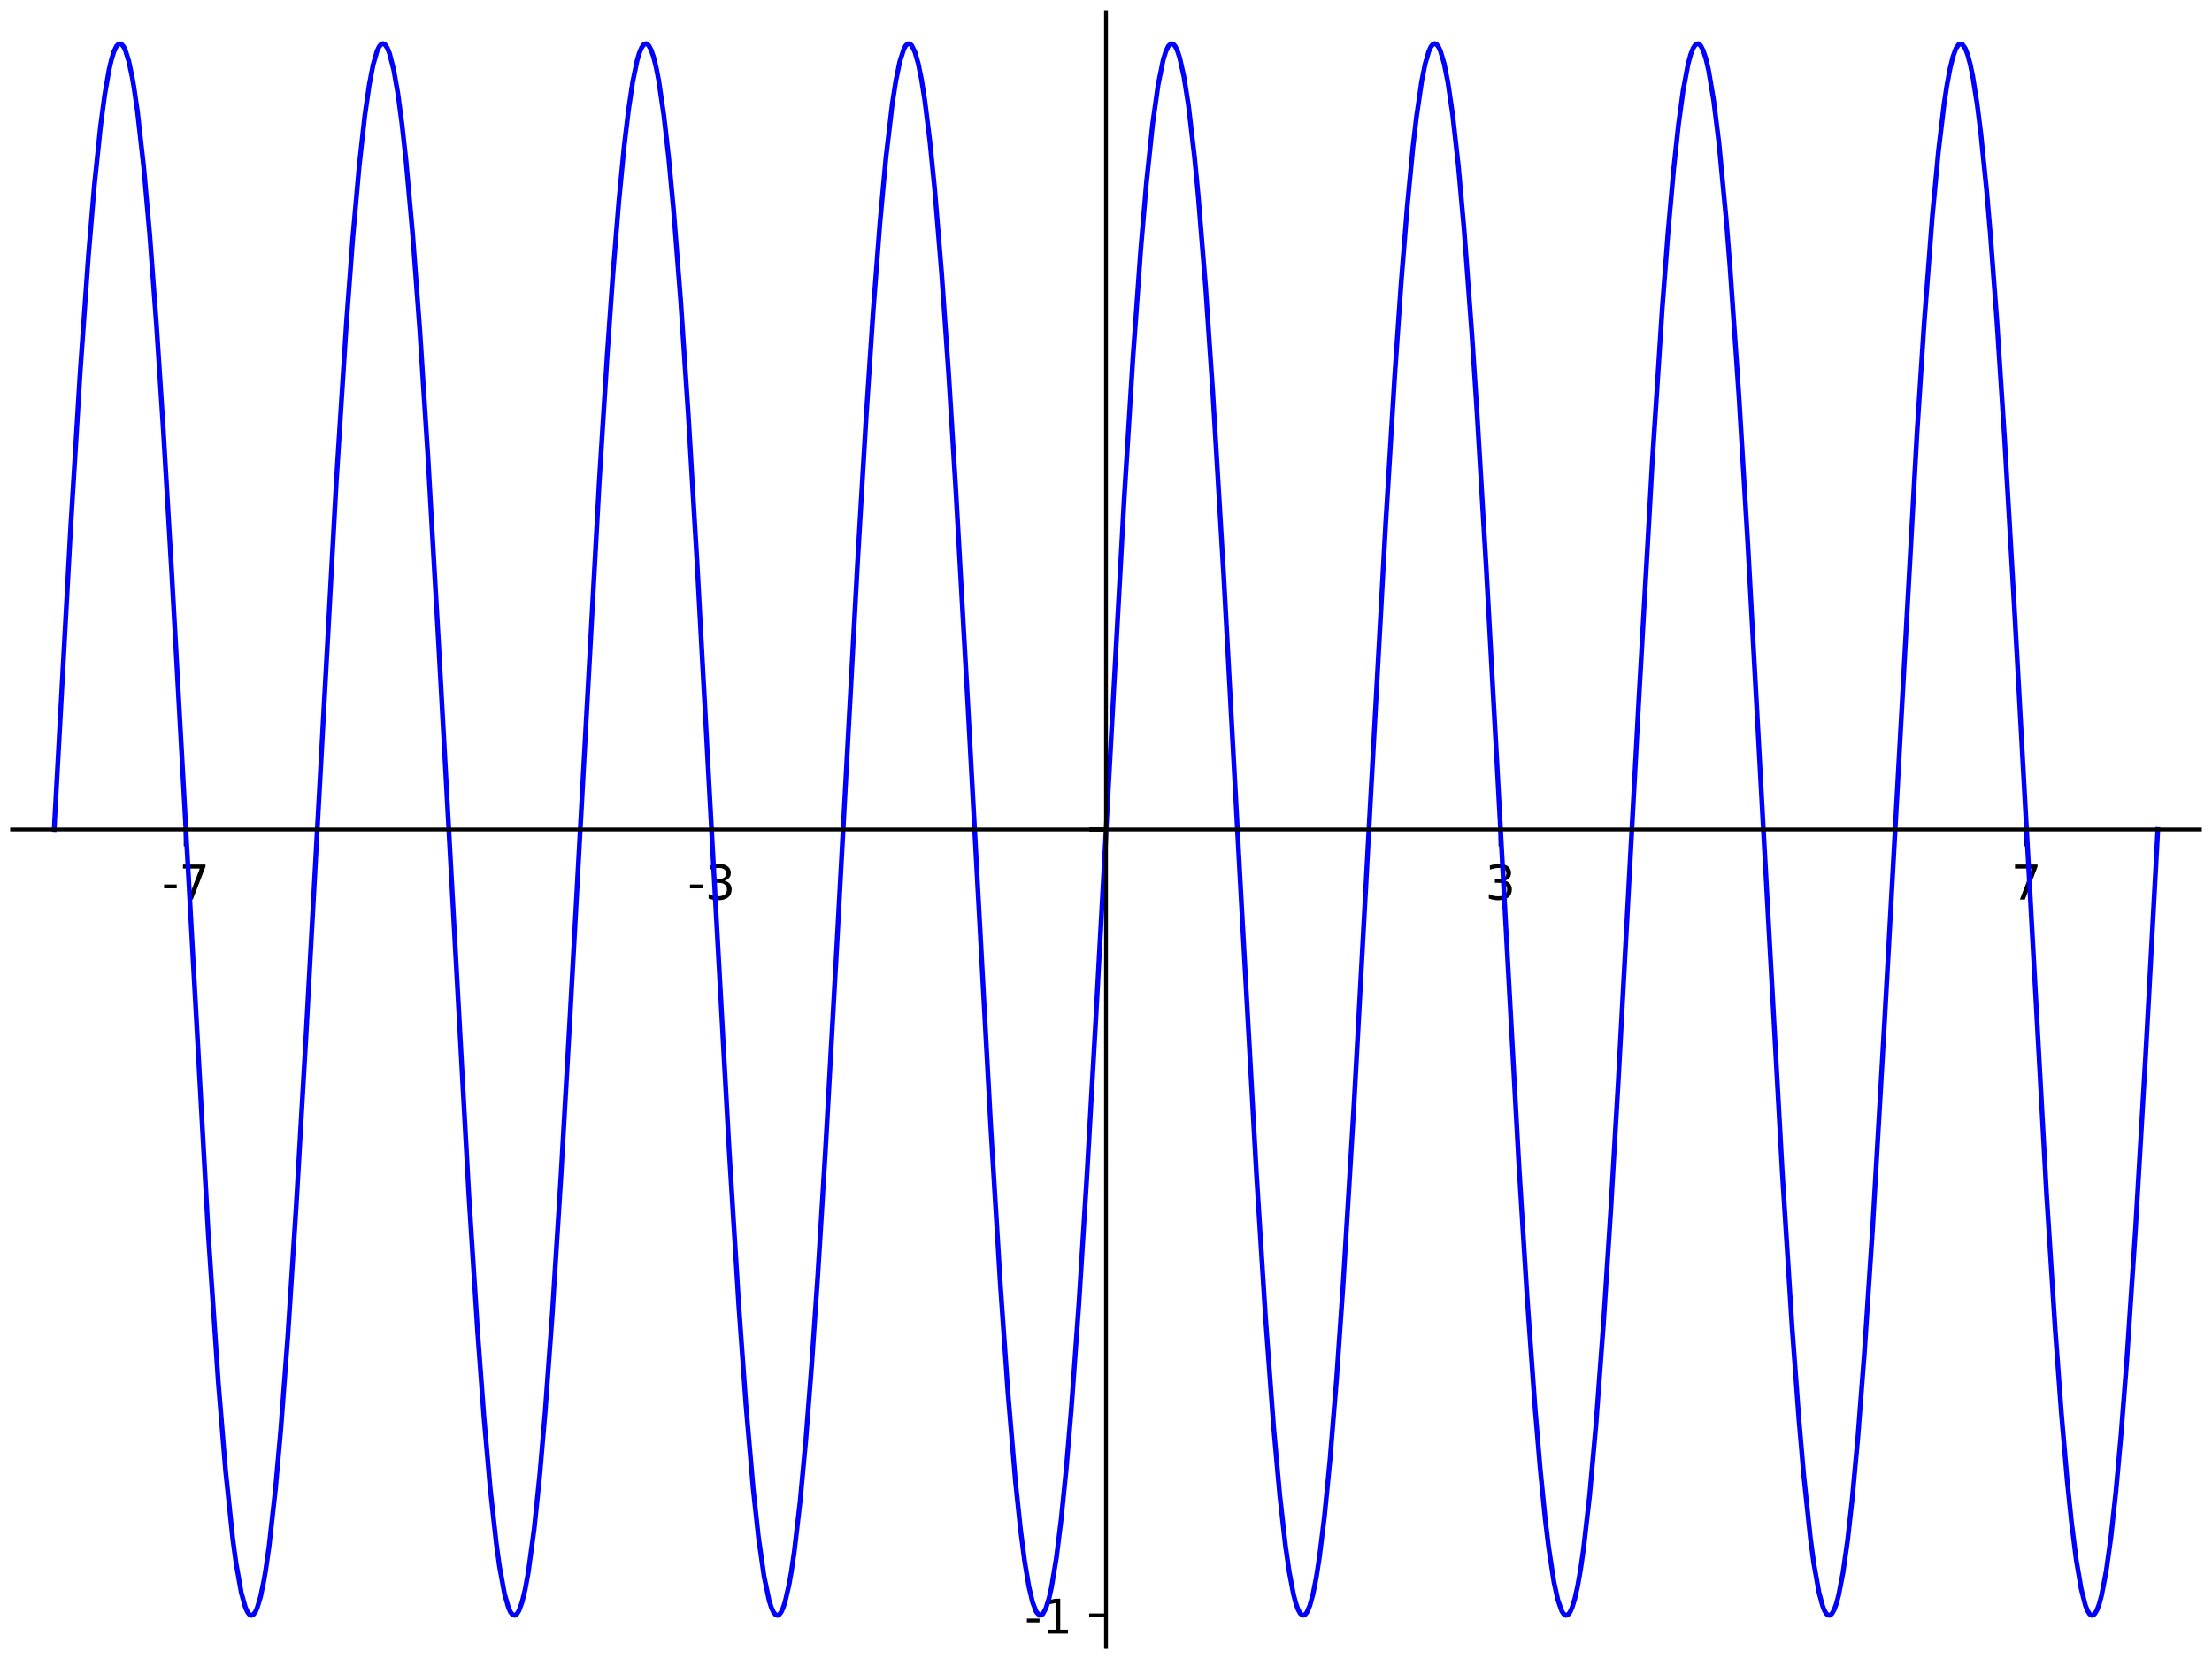 <?xml version="1.0" encoding="utf-8" standalone="no"?>
<!DOCTYPE svg PUBLIC "-//W3C//DTD SVG 1.1//EN"
  "http://www.w3.org/Graphics/SVG/1.1/DTD/svg11.dtd">
<!-- Created with matplotlib (http://matplotlib.org/) -->
<svg height="345.6pt" version="1.1" viewBox="0 0 460.8 345.6" width="460.8pt" xmlns="http://www.w3.org/2000/svg" xmlns:xlink="http://www.w3.org/1999/xlink">
 <defs>
  <style type="text/css">
*{stroke-linecap:butt;stroke-linejoin:round;}
  </style>
 </defs>
 <g id="figure_1">
  <g id="patch_1">
   <path d="M 0 345.6 
L 460.8 345.6 
L 460.8 0 
L 0 0 
z
" style="fill:#ffffff;"/>
  </g>
  <g id="axes_1">
   <g id="patch_2">
    <path d="M 2.52 343.08 
L 458.28 343.08 
L 458.28 2.52 
L 2.52 2.52 
z
" style="fill:#ffffff;"/>
   </g>
   <g id="matplotlib.axis_1">
    <g id="xtick_1">
     <g id="line2d_1">
      <defs>
       <path d="M 0 0 
L 0 3.5 
" id="m611491f300" style="stroke:#000000;stroke-width:0.8;"/>
      </defs>
      <g>
       <use style="stroke:#000000;stroke-width:0.8;" x="38.674" xlink:href="#m611491f300" y="172.8"/>
      </g>
     </g>
     <g id="text_1">
      <!-- -7 -->
      <defs>
       <path d="M 4.891 31.391 
L 31.203 31.391 
L 31.203 23.391 
L 4.891 23.391 
z
" id="DejaVuSans-2d"/>
       <path d="M 8.203 72.906 
L 55.078 72.906 
L 55.078 68.703 
L 28.609 0 
L 18.312 0 
L 43.219 64.594 
L 8.203 64.594 
z
" id="DejaVuSans-37"/>
      </defs>
      <g transform="translate(33.689 187.398)scale(0.1 -0.1)">
       <use xlink:href="#DejaVuSans-2d"/>
       <use x="36.084" xlink:href="#DejaVuSans-37"/>
      </g>
     </g>
    </g>
    <g id="xtick_2">
     <g id="line2d_2">
      <g>
       <use style="stroke:#000000;stroke-width:0.8;" x="148.232" xlink:href="#m611491f300" y="172.8"/>
      </g>
     </g>
     <g id="text_2">
      <!-- -3 -->
      <defs>
       <path d="M 40.578 39.312 
Q 47.656 37.797 51.625 33 
Q 55.609 28.219 55.609 21.188 
Q 55.609 10.406 48.188 4.484 
Q 40.766 -1.422 27.094 -1.422 
Q 22.516 -1.422 17.656 -0.516 
Q 12.797 0.391 7.625 2.203 
L 7.625 11.719 
Q 11.719 9.328 16.594 8.109 
Q 21.484 6.891 26.812 6.891 
Q 36.078 6.891 40.938 10.547 
Q 45.797 14.203 45.797 21.188 
Q 45.797 27.641 41.281 31.266 
Q 36.766 34.906 28.719 34.906 
L 20.219 34.906 
L 20.219 43.016 
L 29.109 43.016 
Q 36.375 43.016 40.234 45.922 
Q 44.094 48.828 44.094 54.297 
Q 44.094 59.906 40.109 62.906 
Q 36.141 65.922 28.719 65.922 
Q 24.656 65.922 20.016 65.031 
Q 15.375 64.156 9.812 62.312 
L 9.812 71.094 
Q 15.438 72.656 20.344 73.438 
Q 25.25 74.219 29.594 74.219 
Q 40.828 74.219 47.359 69.109 
Q 53.906 64.016 53.906 55.328 
Q 53.906 49.266 50.438 45.094 
Q 46.969 40.922 40.578 39.312 
z
" id="DejaVuSans-33"/>
      </defs>
      <g transform="translate(143.247 187.398)scale(0.1 -0.1)">
       <use xlink:href="#DejaVuSans-2d"/>
       <use x="36.084" xlink:href="#DejaVuSans-33"/>
      </g>
     </g>
    </g>
    <g id="xtick_3">
     <g id="line2d_3">
      <g>
       <use style="stroke:#000000;stroke-width:0.8;" x="230.4" xlink:href="#m611491f300" y="172.8"/>
      </g>
     </g>
    </g>
    <g id="xtick_4">
     <g id="line2d_4">
      <g>
       <use style="stroke:#000000;stroke-width:0.8;" x="312.568" xlink:href="#m611491f300" y="172.8"/>
      </g>
     </g>
     <g id="text_3">
      <!-- 3 -->
      <g transform="translate(309.387 187.398)scale(0.1 -0.1)">
       <use xlink:href="#DejaVuSans-33"/>
      </g>
     </g>
    </g>
    <g id="xtick_5">
     <g id="line2d_5">
      <g>
       <use style="stroke:#000000;stroke-width:0.8;" x="422.126" xlink:href="#m611491f300" y="172.8"/>
      </g>
     </g>
     <g id="text_4">
      <!-- 7 -->
      <g transform="translate(418.945 187.398)scale(0.1 -0.1)">
       <use xlink:href="#DejaVuSans-37"/>
      </g>
     </g>
    </g>
   </g>
   <g id="matplotlib.axis_2">
    <g id="ytick_1">
     <g id="line2d_6">
      <defs>
       <path d="M 0 0 
L -3.5 0 
" id="m5f94731106" style="stroke:#000000;stroke-width:0.8;"/>
      </defs>
      <g>
       <use style="stroke:#000000;stroke-width:0.8;" x="230.4" xlink:href="#m5f94731106" y="336.531"/>
      </g>
     </g>
     <g id="text_5">
      <!-- -1 -->
      <defs>
       <path d="M 12.406 8.297 
L 28.516 8.297 
L 28.516 63.922 
L 10.984 60.406 
L 10.984 69.391 
L 28.422 72.906 
L 38.281 72.906 
L 38.281 8.297 
L 54.391 8.297 
L 54.391 0 
L 12.406 0 
z
" id="DejaVuSans-31"/>
      </defs>
      <g transform="translate(213.43 340.33)scale(0.1 -0.1)">
       <use xlink:href="#DejaVuSans-2d"/>
       <use x="36.084" xlink:href="#DejaVuSans-31"/>
      </g>
     </g>
    </g>
    <g id="ytick_2">
     <g id="line2d_7">
      <g>
       <use style="stroke:#000000;stroke-width:0.8;" x="230.4" xlink:href="#m5f94731106" y="172.8"/>
      </g>
     </g>
    </g>
    <g id="ytick_3">
     <g id="line2d_8">
      <g>
       <use style="stroke:#000000;stroke-width:0.8;" x="230.4" xlink:href="#m5f94731106" y="172.8"/>
      </g>
     </g>
    </g>
   </g>
   <g id="line2d_9">
    <path clip-path="url(#pe05d50eeb7)" d="M 11.285 172.8 
L 14.693 110.403 
L 16.695 77.59 
L 18.427 53.179 
L 19.679 38.411 
L 20.931 26.409 
L 21.813 19.751 
L 22.695 14.659 
L 23.215 12.411 
L 23.735 10.734 
L 24.238 9.661 
L 24.741 9.13 
L 25.244 9.145 
L 25.747 9.703 
L 26.108 10.44 
L 26.831 12.747 
L 27.553 16.154 
L 27.915 18.262 
L 28.637 23.271 
L 29.91 34.559 
L 31.182 48.785 
L 32.59 67.585 
L 33.997 89.122 
L 35.815 120.07 
L 43.372 256.817 
L 45.475 287.952 
L 46.984 306.28 
L 48.493 320.618 
L 49.168 325.618 
L 50.261 331.77 
L 51.099 334.798 
L 51.518 335.752 
L 51.937 336.33 
L 52.356 336.531 
L 52.775 336.353 
L 53.194 335.798 
L 53.554 335.02 
L 54.274 332.638 
L 54.993 329.167 
L 55.353 327.031 
L 56.073 321.973 
L 57.365 310.37 
L 58.487 297.845 
L 59.929 278.731 
L 61.692 251.492 
L 63.749 215.765 
L 70.049 100.532 
L 72.168 67.295 
L 73.475 49.781 
L 74.824 34.602 
L 76.005 24.005 
L 76.918 17.681 
L 77.729 13.485 
L 78.539 10.667 
L 78.945 9.781 
L 79.35 9.249 
L 79.755 9.069 
L 80.219 9.298 
L 80.683 9.99 
L 81.147 11.143 
L 82.034 14.615 
L 82.879 19.45 
L 83.725 25.726 
L 84.57 33.384 
L 85.939 48.522 
L 87.449 68.749 
L 89.141 95.076 
L 91.439 135.318 
L 97.656 248.709 
L 99.495 277.408 
L 100.801 295.026 
L 102.106 309.91 
L 103.395 321.597 
L 104.039 326.236 
L 105.11 332.077 
L 105.961 335.016 
L 106.386 335.907 
L 106.819 336.415 
L 107.252 336.519 
L 107.685 336.22 
L 108.118 335.517 
L 108.758 333.747 
L 109.397 331.111 
L 110.037 327.623 
L 111.276 318.513 
L 112.476 306.888 
L 113.568 294.106 
L 115.042 273.87 
L 116.866 244.915 
L 118.777 211.225 
L 124.825 100.579 
L 126.472 74.277 
L 127.661 57.401 
L 128.943 41.628 
L 130.029 30.472 
L 130.919 22.968 
L 131.808 17.023 
L 132.698 12.698 
L 133.143 11.158 
L 133.638 9.938 
L 134.134 9.244 
L 134.629 9.078 
L 135.124 9.441 
L 135.645 10.389 
L 136.165 11.917 
L 136.686 14.017 
L 137.206 16.684 
L 138.292 24.02 
L 139.295 32.848 
L 140.297 43.526 
L 141.802 62.696 
L 143.396 86.566 
L 145.19 116.827 
L 148.583 179.402 
L 151.883 239.379 
L 153.892 271.792 
L 155.395 292.694 
L 156.898 310.042 
L 157.988 320.107 
L 159.167 328.395 
L 160.217 333.392 
L 160.677 334.853 
L 161.138 335.862 
L 161.599 336.415 
L 161.975 336.528 
L 162.351 336.337 
L 162.727 335.842 
L 163.102 335.044 
L 163.533 333.758 
L 164.395 330.01 
L 164.826 327.558 
L 165.448 323.354 
L 166.692 312.673 
L 167.894 299.651 
L 169.054 284.801 
L 170.368 265.596 
L 171.94 239.891 
L 174.455 194.64 
L 178.648 117.086 
L 180.432 86.961 
L 181.912 64.652 
L 183.298 46.555 
L 184.57 32.73 
L 185.884 21.589 
L 186.618 16.845 
L 187.443 12.834 
L 188.267 10.252 
L 188.679 9.505 
L 189.092 9.123 
L 189.504 9.107 
L 189.916 9.457 
L 190.597 10.833 
L 191.277 13.195 
L 191.958 16.528 
L 192.638 20.813 
L 193.718 29.499 
L 194.693 39.239 
L 196.155 56.909 
L 197.615 77.809 
L 199.075 101.366 
L 201.562 145.713 
L 206.374 234.406 
L 208.396 267.633 
L 209.965 289.984 
L 211.533 308.552 
L 212.579 318.529 
L 213.449 325.243 
L 214.319 330.438 
L 215.101 333.765 
L 215.882 335.801 
L 216.549 336.504 
L 217.215 336.251 
L 217.882 335.042 
L 218.549 332.884 
L 219.05 330.644 
L 220.053 324.608 
L 221.076 316.383 
L 222.119 305.961 
L 223.167 293.583 
L 224.744 271.718 
L 226.374 245.75 
L 228.253 212.707 
L 234.197 103.718 
L 236.022 74.385 
L 237.642 51.902 
L 238.821 38.119 
L 240.099 25.966 
L 241.253 17.691 
L 242.309 12.491 
L 242.851 10.733 
L 243.392 9.6 
L 243.934 9.097 
L 244.387 9.161 
L 244.84 9.667 
L 245.293 10.613 
L 245.746 11.997 
L 246.652 16.062 
L 247.558 21.818 
L 248.83 32.628 
L 249.612 40.776 
L 251.147 59.773 
L 252.651 81.788 
L 254.944 120.308 
L 258.621 188.394 
L 261.758 244.781 
L 263.637 274.568 
L 265.323 297.325 
L 266.59 311.408 
L 267.788 322.036 
L 268.563 327.428 
L 269.479 332.221 
L 269.937 333.96 
L 270.395 335.255 
L 270.853 336.102 
L 271.311 336.499 
L 271.769 336.443 
L 272.227 335.937 
L 272.865 334.481 
L 273.528 332.053 
L 274.19 328.706 
L 274.853 324.458 
L 275.905 315.928 
L 277.073 304.029 
L 278.452 286.965 
L 279.831 267.049 
L 282.083 229.731 
L 285.556 165.716 
L 288.653 109.266 
L 290.571 77.871 
L 291.861 59.235 
L 293.164 42.944 
L 294.331 30.793 
L 295.059 24.493 
L 296.15 16.991 
L 296.878 13.339 
L 297.645 10.693 
L 298.047 9.804 
L 298.45 9.263 
L 298.852 9.07 
L 299.255 9.226 
L 299.657 9.731 
L 300.06 10.583 
L 300.847 13.247 
L 301.616 17.105 
L 302.613 23.903 
L 303.809 34.611 
L 304.976 47.561 
L 306.626 69.644 
L 307.693 85.94 
L 309.589 117.924 
L 311.484 152.492 
L 316.404 242.536 
L 318.095 269.785 
L 319.787 293.395 
L 320.836 305.818 
L 321.885 316.316 
L 322.587 322.189 
L 323.704 329.526 
L 324.534 333.32 
L 325.364 335.66 
L 325.779 336.278 
L 326.193 336.526 
L 326.608 336.402 
L 327.041 335.879 
L 327.474 334.955 
L 328.072 333.017 
L 328.671 330.324 
L 329.27 326.888 
L 329.869 322.724 
L 331.156 311.418 
L 332.442 297.098 
L 334.002 276.15 
L 335.542 252.231 
L 337.081 225.842 
L 341.439 145.12 
L 344.221 95.895 
L 346.274 64.287 
L 347.472 48.518 
L 348.67 35.091 
L 349.648 26.04 
L 350.626 18.835 
L 351.67 13.284 
L 352.192 11.362 
L 352.714 10.017 
L 353.229 9.263 
L 353.744 9.078 
L 354.286 9.502 
L 354.829 10.558 
L 355.372 12.244 
L 355.915 14.551 
L 357 20.994 
L 358.086 29.787 
L 359.589 45.579 
L 360.405 55.772 
L 362.257 82.542 
L 364.098 113.187 
L 367.416 174.087 
L 371.272 244.038 
L 373.309 276.241 
L 374.745 295.657 
L 375.757 307.363 
L 377.146 320.457 
L 377.841 325.619 
L 378.918 331.698 
L 379.684 334.549 
L 380.067 335.508 
L 380.45 336.153 
L 380.833 336.484 
L 381.215 336.498 
L 381.598 336.198 
L 382.068 335.398 
L 382.538 334.126 
L 383.005 332.396 
L 383.94 327.565 
L 384.876 320.954 
L 385.811 312.642 
L 387.02 299.518 
L 388.348 282.321 
L 390.105 255.744 
L 392.573 213.022 
L 399.353 90.101 
L 400.844 67.257 
L 402.535 45.105 
L 403.818 31.463 
L 404.988 21.673 
L 405.573 17.789 
L 406.201 14.396 
L 406.83 11.825 
L 407.458 10.089 
L 408.086 9.198 
L 408.738 9.171 
L 409.391 10.06 
L 409.912 11.424 
L 410.433 13.366 
L 410.954 15.876 
L 411.87 21.64 
L 412.659 27.948 
L 413.843 39.616 
L 414.633 48.773 
L 416.006 67.078 
L 417.587 91.351 
L 419.583 125.712 
L 426.333 248.785 
L 428.149 277.132 
L 429.392 294.001 
L 430.635 308.411 
L 431.512 316.938 
L 432.528 324.994 
L 433.545 330.984 
L 434.443 334.49 
L 434.892 335.602 
L 435.341 336.283 
L 435.829 336.531 
L 436.316 336.266 
L 436.804 335.49 
L 437.292 334.204 
L 437.78 332.413 
L 438.756 327.34 
L 439.753 320.156 
L 440.772 310.828 
L 441.856 298.844 
L 443.004 284.027 
L 444.857 256.179 
L 446.959 220.126 
L 449.515 172.8 
L 449.515 172.8 
" style="fill:none;stroke:#0000ff;stroke-linecap:square;"/>
   </g>
   <g id="patch_3">
    <path d="M 230.4 343.08 
L 230.4 2.52 
" style="fill:none;stroke:#000000;stroke-linecap:square;stroke-linejoin:miter;stroke-width:0.8;"/>
   </g>
   <g id="patch_4">
    <path d="M 2.52 172.8 
L 458.28 172.8 
" style="fill:none;stroke:#000000;stroke-linecap:square;stroke-linejoin:miter;stroke-width:0.8;"/>
   </g>
  </g>
 </g>
 <defs>
  <clipPath id="pe05d50eeb7">
   <rect height="340.56" width="455.76" x="2.52" y="2.52"/>
  </clipPath>
 </defs>
</svg>
